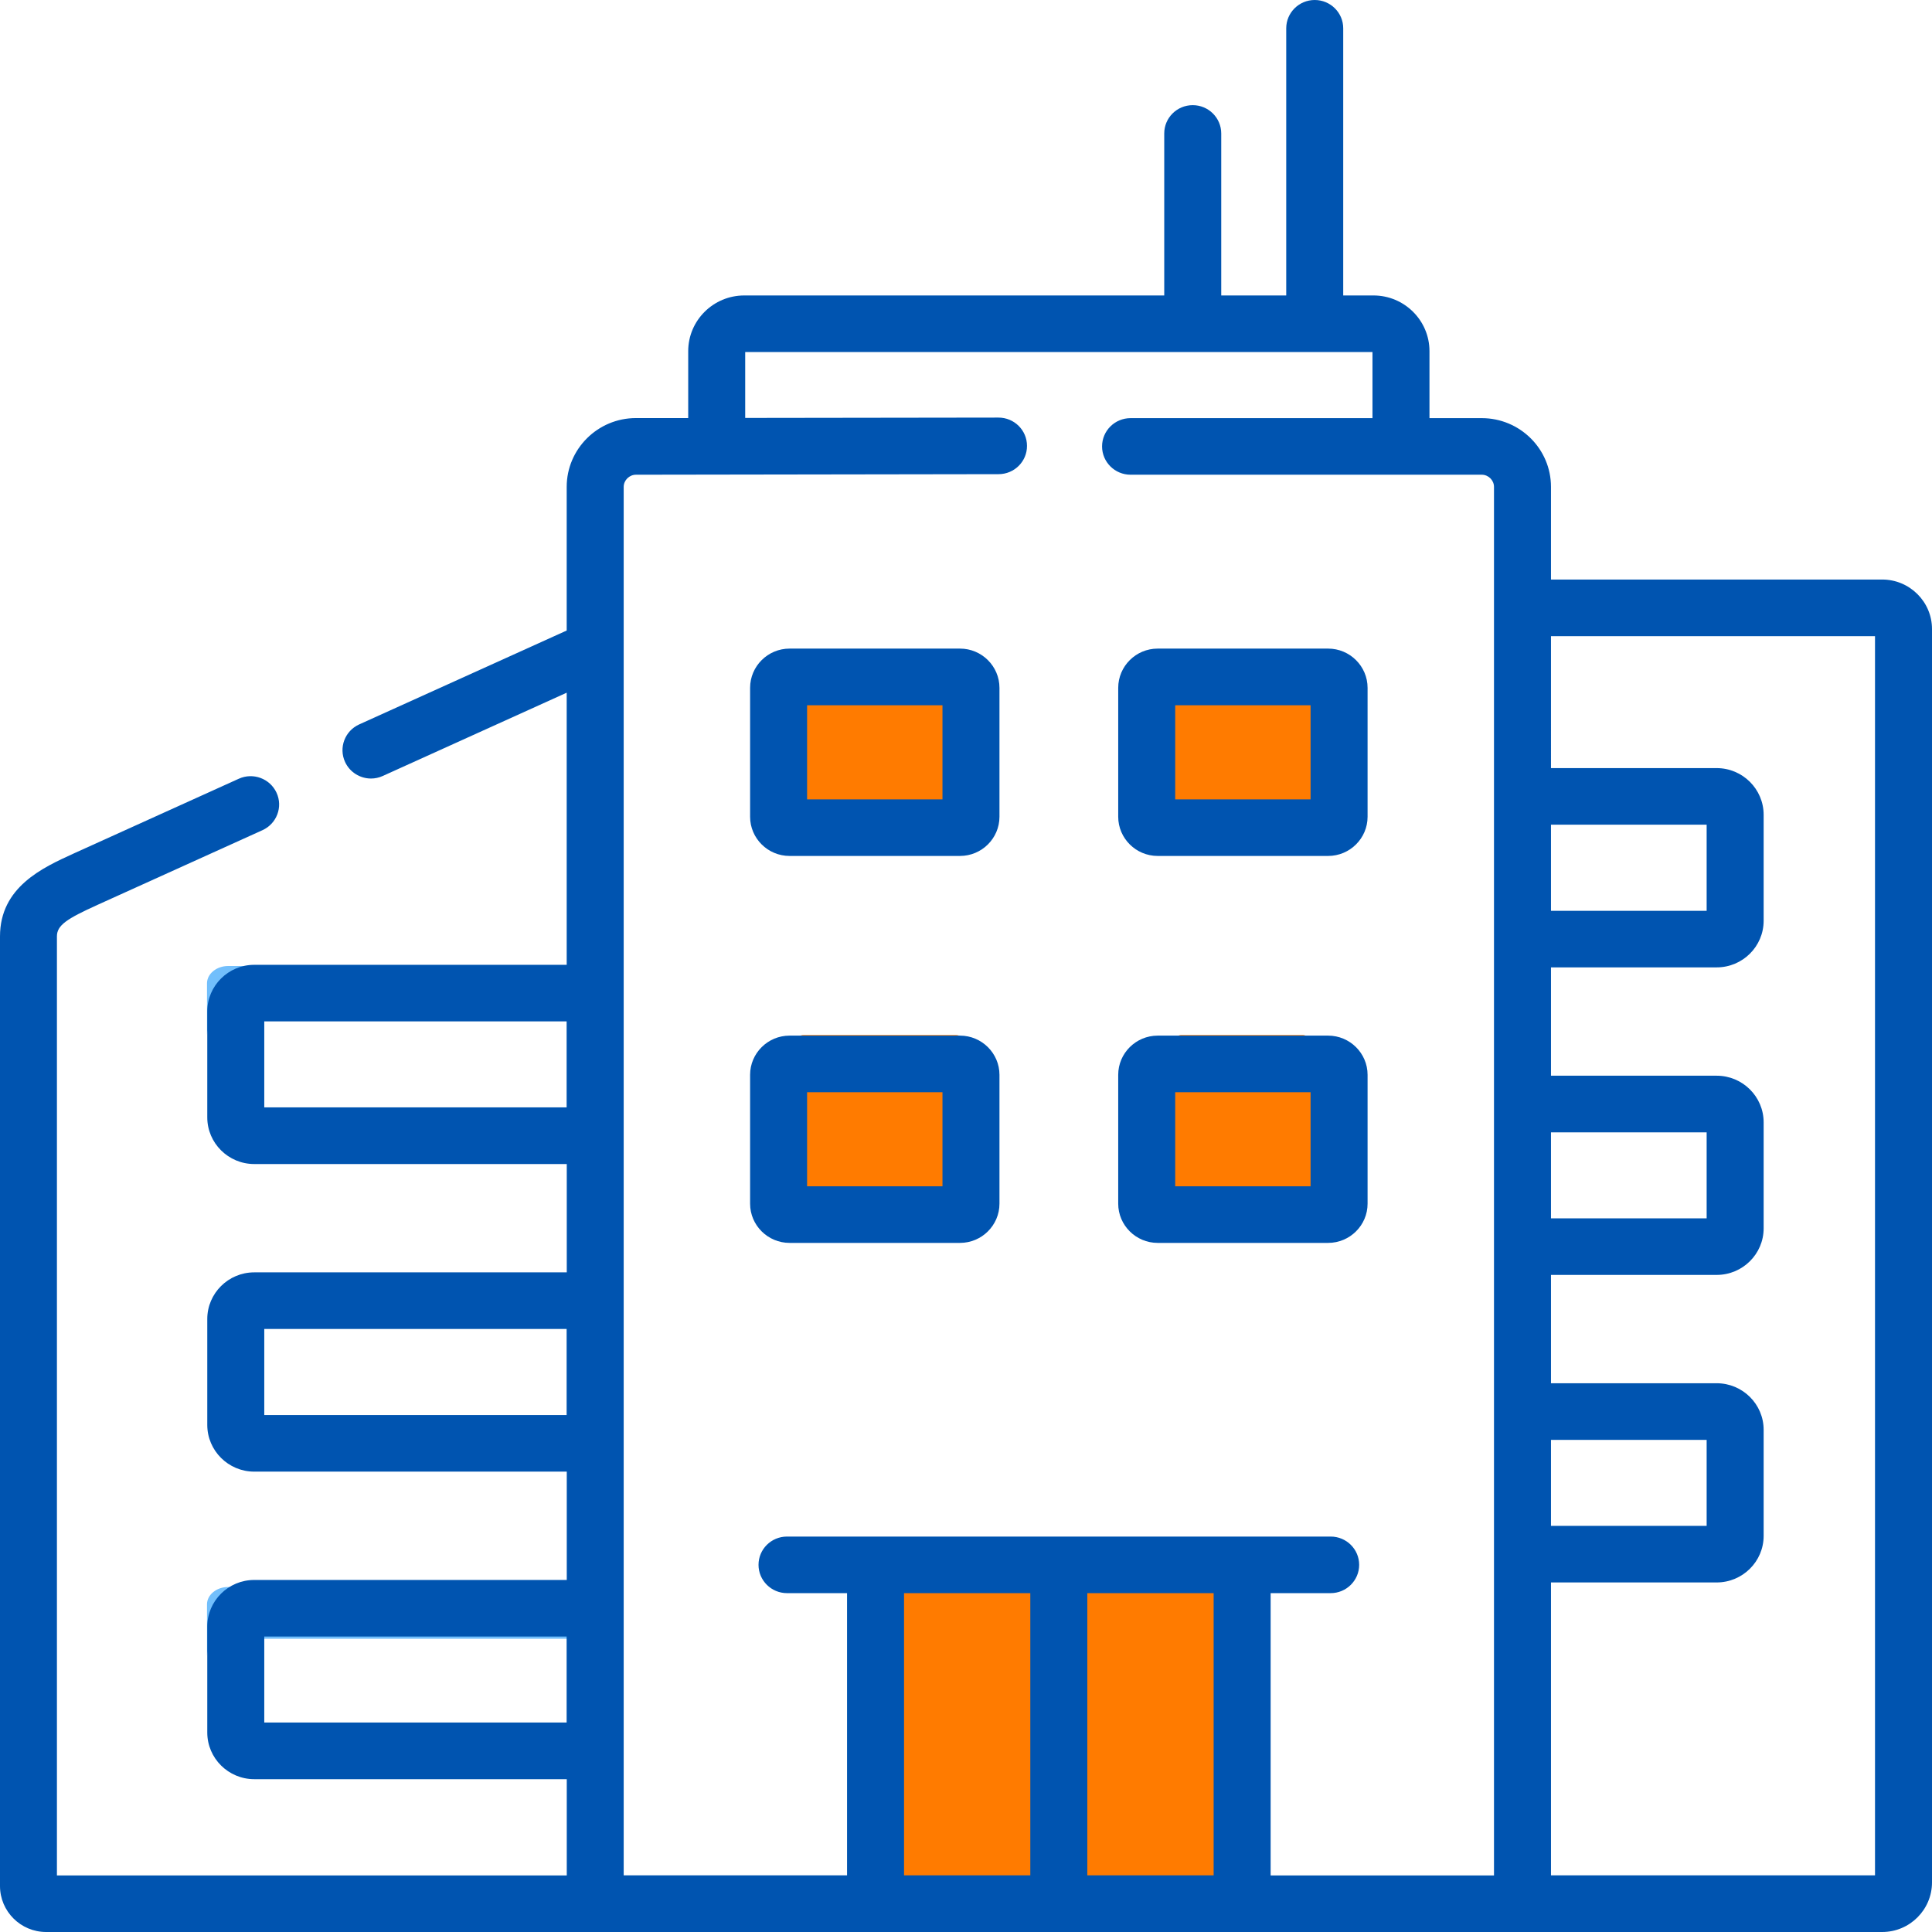 <svg xmlns="http://www.w3.org/2000/svg" width="28" height="28" viewBox="0 0 28 28">
    <g fill="none" fill-rule="evenodd">
        <g>
            <g>
                <path fill="#FF7B00" d="M13 23L15 23 15 28 13 28zM15 23L18 23 18 28 15 28zM11.5 15.217v2.566c0 .12.064.217.143.217h2.214c.079 0 .143-.098.143-.217v-2.566c0-.12-.064-.217-.143-.217h-2.214c-.079 0-.143.098-.143.217zM11.171 12h2.658c.094 0 .171-.065.171-.145v-1.71c0-.08-.077-.145-.171-.145H11.17c-.094 0-.171.065-.171.145v1.71c0 .08.077.145.171.145zM17.114 12h1.772c.062 0 .114-.065.114-.145v-1.71c0-.08-.052-.145-.114-.145h-1.772c-.062 0-.114.065-.114.145v1.71c0 .08.051.145.114.145zM17.114 18h1.772c.062 0 .114-.098.114-.217v-2.566c0-.12-.052-.217-.114-.217h-1.772c-.062 0-.114.098-.114.217v2.566c0 .12.051.217.114.217z" transform="translate(-224 -1528) translate(224 1528)"/>
                <path fill="#72BFFC" d="M3.307 14.75H9V14H3.307c-.169 0-.307.113-.307.252V15c.002-.137.14-.25.307-.25zM3.307 23.75H9V23H3.307c-.169 0-.307.113-.307.252V24c.002-.138.14-.25.307-.25z" transform="translate(-224 -1528) translate(224 1528)"/>
                <g fill="#0054B0" fill-rule="nonzero">
                    <path d="M27.278 8.399h-4.8V7.056c0-.55-.45-.996-1.003-.996h-.758v-.971c0-.445-.364-.807-.812-.807h-.438V.41c0-.226-.185-.41-.413-.41-.228 0-.413.184-.413.41v3.872h-.942V1.934c0-.226-.185-.41-.413-.41-.229 0-.413.184-.413.41v2.348h-6.087c-.448 0-.812.362-.812.807v.97h-.758c-.553 0-1.003.448-1.003.997v2.082l-3.008 1.361c-.207.094-.299.337-.204.544.069.15.219.24.376.24.057 0 .115-.012.17-.037l2.666-1.207v3.944H3.684c-.374 0-.68.303-.68.675v1.536c0 .373.306.676.68.676h4.53v1.57h-4.53c-.374 0-.68.303-.68.676v1.535c0 .373.306.677.68.677h4.53v1.57h-4.53c-.374 0-.68.303-.68.675v1.536c0 .373.306.676.68.676h4.53v1.395H.825V13.57c0-.162.146-.255.586-.455l2.392-1.083c.208-.094.3-.337.205-.543-.095-.206-.34-.297-.547-.203L1.08 12.364l-.013.006C.618 12.575 0 12.855 0 13.571v13.763c0 .367.3.666.669.666H27.278c.398 0 .722-.322.722-.719V9.116c0-.395-.324-.717-.722-.717zm-4.8 3.553h2.256V13.2h-2.256v-1.248zm0 4.459h2.256v1.246h-2.256V16.41zm0 4.457h2.256v1.246h-2.256v-1.246zM3.83 16.049v-1.246h4.382v1.246H3.831zm0 4.459V19.26h4.382v1.248H3.831zm0 4.456v-1.246h4.382v1.246H3.831zM9.039 7.056c0-.095.081-.176.178-.176l5.255-.008c.228 0 .413-.184.412-.41 0-.227-.185-.41-.413-.41l-3.671.005v-.955h9.091v.958h-3.506c-.228 0-.413.183-.413.41 0 .226.185.41.413.41h5.09c.096 0 .177.08.177.176V27.18h-3.237v-4.091h.87c.228 0 .413-.184.413-.41 0-.227-.185-.41-.413-.41h-7.879c-.228 0-.413.183-.413.41 0 .226.185.41.413.41h.87v4.09H9.039V7.057zm4.063 16.033h1.83v4.09h-1.83v-4.09zm2.656 4.09v-4.09h1.831v4.09h-1.83zm11.416 0h-4.696v-4.245h2.401c.376 0 .681-.303.681-.675v-1.537c0-.372-.305-.675-.681-.675h-2.401v-1.57h2.401c.376 0 .681-.303.681-.675v-1.536c0-.373-.305-.676-.681-.676h-2.401v-1.57h2.401c.376 0 .681-.303.681-.676v-1.535c0-.373-.305-.677-.681-.677h-2.401V9.22h4.696v17.96z" transform="translate(-224 -1528) translate(224 1528)"/>
                    <path d="M11.443 12.405h2.47c.315 0 .572-.255.572-.568V9.969c0-.314-.257-.569-.572-.569h-2.47c-.315 0-.572.255-.572.569v1.868c0 .313.257.568.572.568zm.254-2.184h1.962v1.364h-1.962V10.22zM16.778 12.405h2.47c.315 0 .572-.255.572-.568V9.969c0-.314-.257-.569-.572-.569h-2.47c-.315 0-.572.255-.572.569v1.868c0 .313.257.568.572.568zm.254-2.184h1.962v1.364h-1.962V10.22zM11.443 18.013h2.47c.315 0 .572-.255.572-.568v-1.868c0-.313-.257-.568-.572-.568h-2.47c-.315 0-.572.255-.572.568v1.868c0 .313.257.568.572.568zm.254-2.184h1.962v1.364h-1.962v-1.364zM16.778 18.013h2.47c.315 0 .572-.255.572-.568v-1.868c0-.313-.257-.568-.572-.568h-2.47c-.315 0-.572.255-.572.568v1.868c0 .313.257.568.572.568zm.254-2.184h1.962v1.364h-1.962v-1.364z" transform="translate(-224 -1528) translate(224 1528)"/>
                </g>
            </g>
        </g>
    </g>
</svg>
